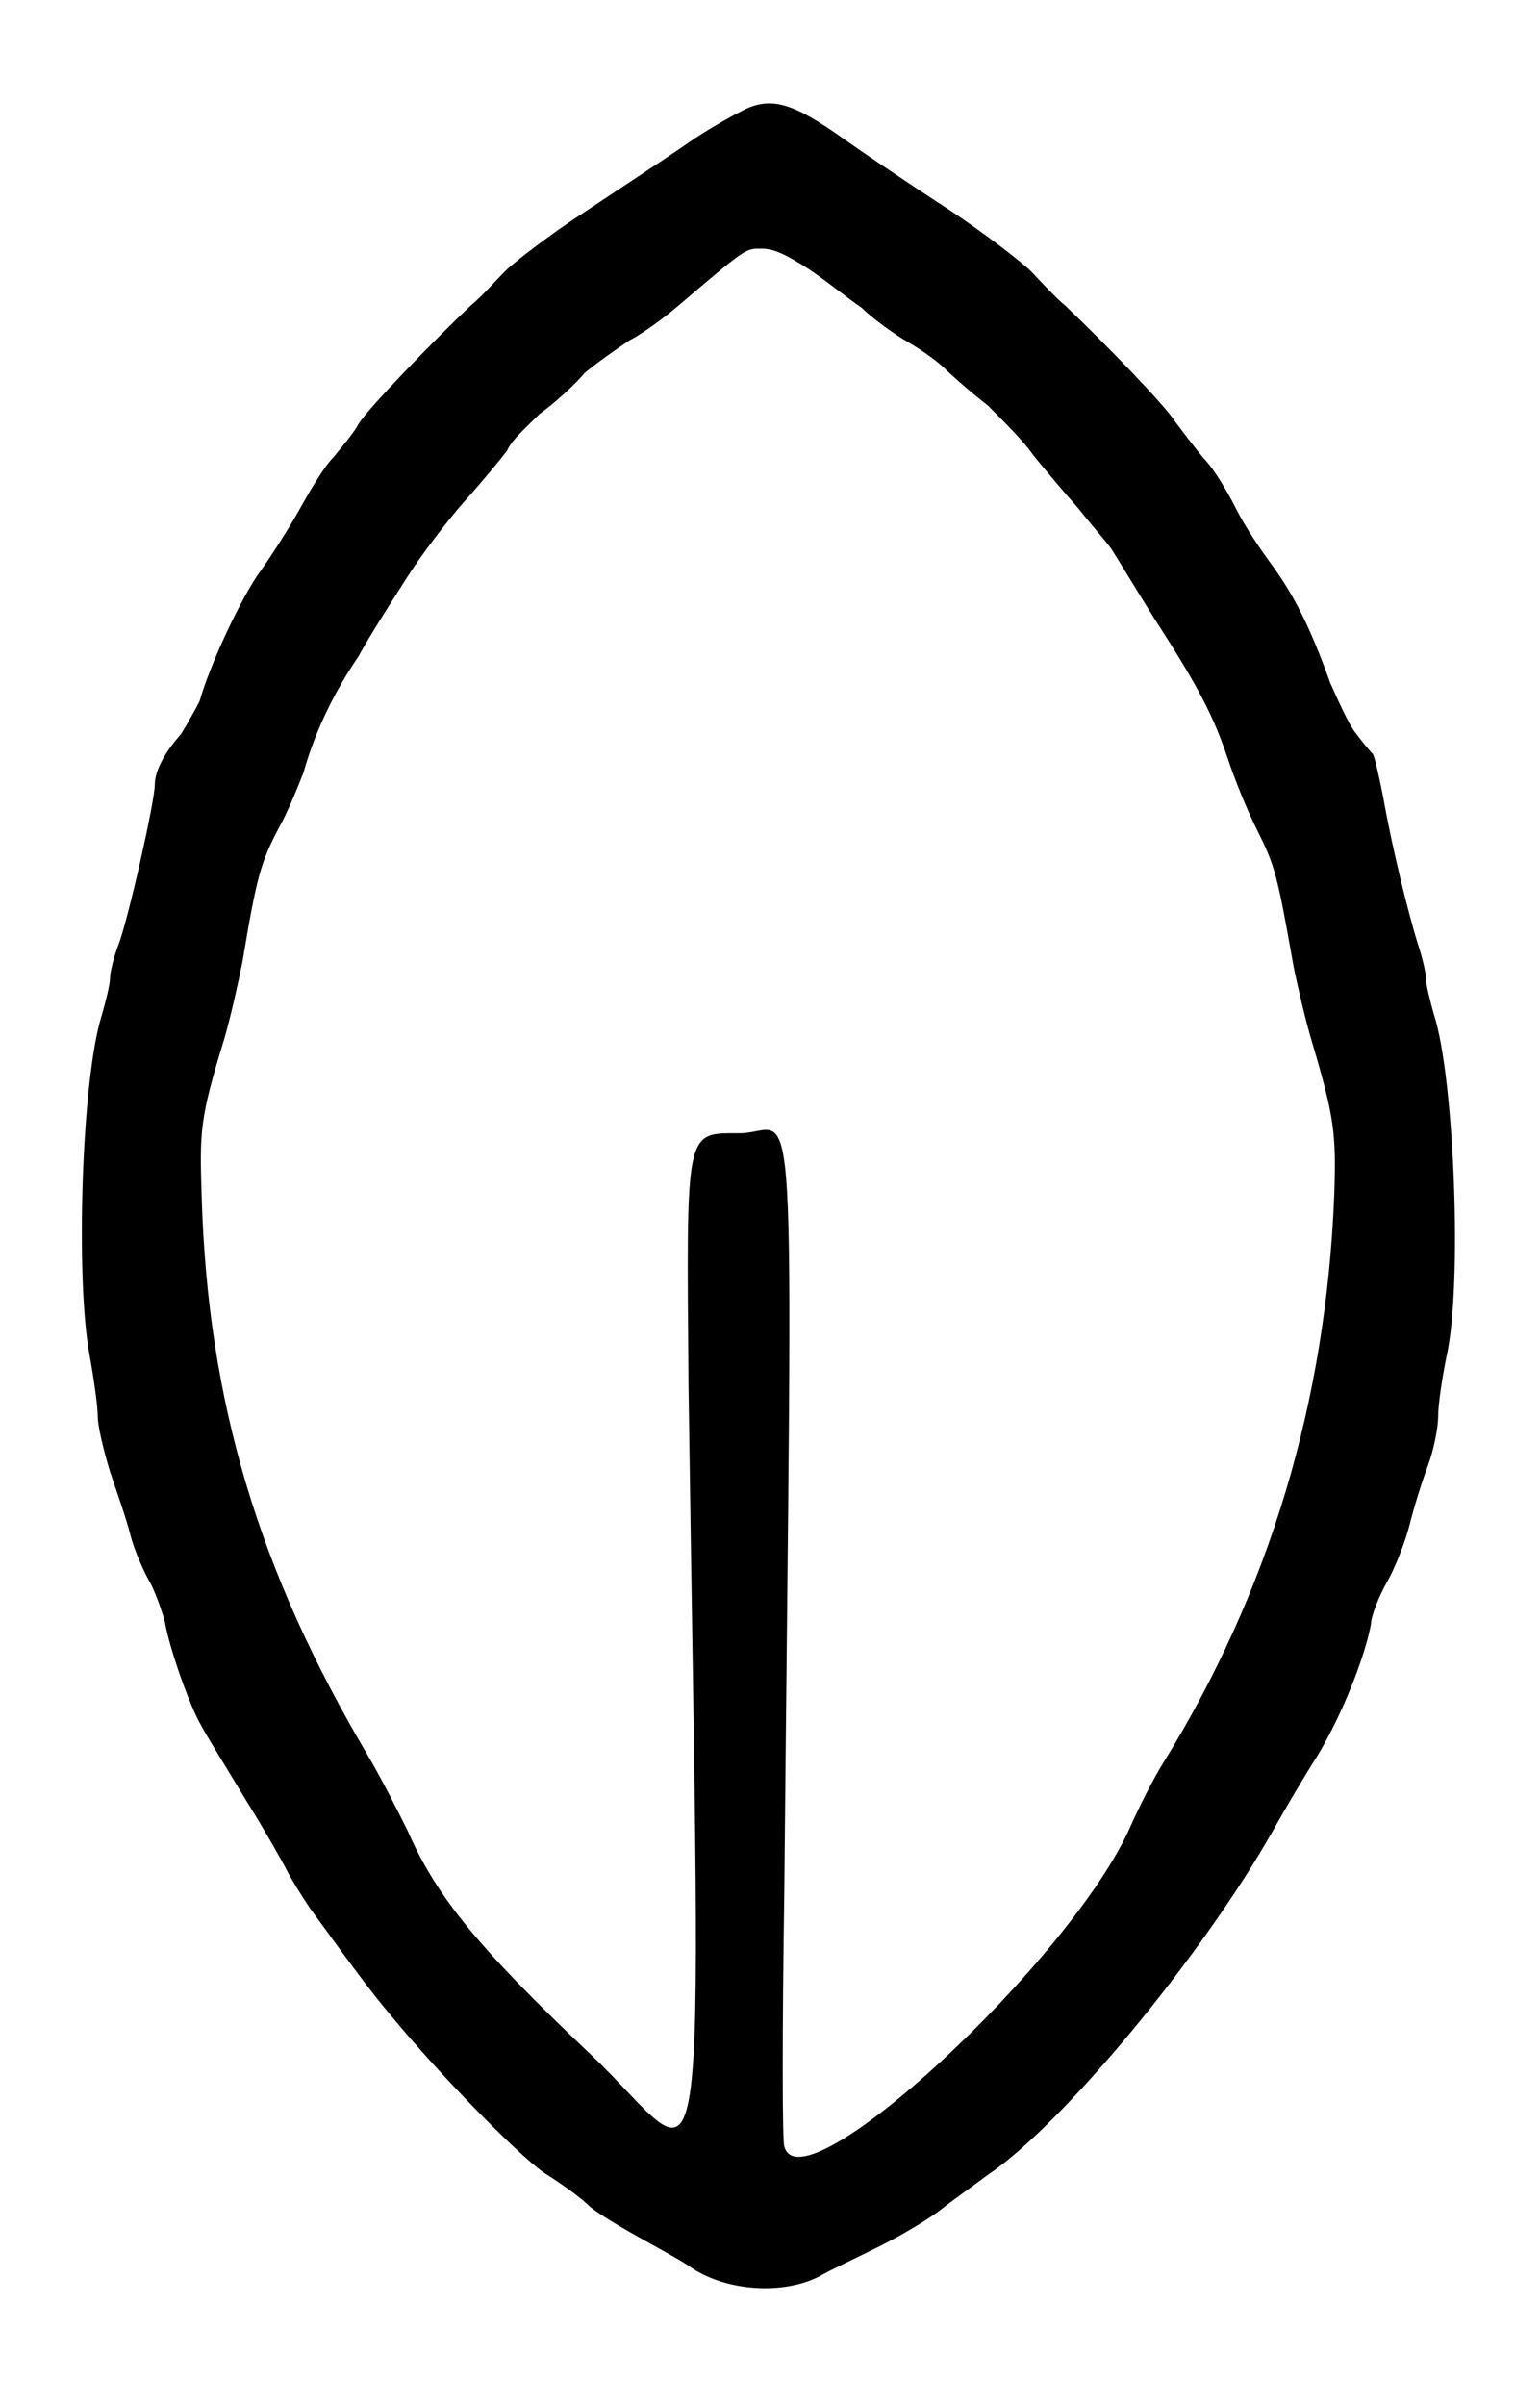 <?xml version="1.0" standalone="no"?>
<!DOCTYPE svg PUBLIC "-//W3C//DTD SVG 20010904//EN"
 "http://www.w3.org/TR/2001/REC-SVG-20010904/DTD/svg10.dtd">
<svg version="1.0" xmlns="http://www.w3.org/2000/svg"
 width="378pt" height="590pt" viewBox="0 0 378 590"
 preserveAspectRatio="xMidYMid meet">
<g transform="translate(0,590) scale(0.5,-0.5)"
fill="#000000" stroke="none">
<path d="M365 1126 c-4 -2 -17 -9 -27 -16 -10 -7 -33 -22 -51 -34 -17 -11 -35
-25 -39 -29 -4 -4 -11 -12 -17 -17 -17 -16 -50 -50 -55 -58 -2 -4 -8 -11 -12
-16 -5 -5 -12 -17 -17 -26 -5 -9 -14 -23 -19 -30 -9 -12 -25 -46 -30 -64 -2
-4 -6 -11 -9 -16 -8 -9 -13 -18 -13 -25 0 -8 -13 -66 -18 -79 -2 -5 -4 -13 -4
-16 0 -3 -2 -11 -4 -18 -10 -31 -13 -130 -6 -167 2 -11 4 -25 4 -30 0 -5 3
-17 6 -27 3 -9 8 -23 10 -31 2 -8 7 -19 10 -24 3 -6 6 -15 7 -19 2 -12 12 -41
18 -51 2 -4 12 -20 21 -35 10 -16 19 -32 21 -36 2 -4 7 -12 11 -18 24 -33 30
-41 40 -53 24 -29 61 -67 75 -77 8 -5 18 -12 23 -17 5 -4 17 -11 26 -16 9 -5
20 -11 24 -14 17 -11 44 -13 62 -4 5 3 18 9 30 15 12 6 25 14 30 18 5 4 15 11
23 17 36 24 105 107 140 169 5 9 15 26 22 37 12 20 23 48 26 64 0 4 4 14 8 21
4 7 9 20 11 28 2 8 6 21 9 29 3 8 5 19 5 24 0 6 2 19 4 29 8 34 4 137 -6 168
-2 7 -4 15 -4 18 0 3 -2 11 -4 17 -5 16 -13 49 -17 72 -2 10 -4 19 -5 21 -2 2
-6 7 -9 11 -3 4 -8 15 -12 24 -10 28 -18 43 -28 57 -6 8 -14 20 -18 28 -4 8
-11 20 -16 25 -5 6 -11 14 -14 18 -5 8 -34 38 -54 57 -6 5 -13 13 -17 17 -4 4
-23 19 -43 32 -20 13 -42 28 -49 33 -24 17 -35 21 -49 14z m32 -78 c9 -6 20
-15 26 -19 5 -5 16 -13 23 -17 7 -4 15 -10 18 -13 3 -3 12 -11 21 -18 8 -8 18
-18 22 -24 4 -5 14 -17 22 -26 8 -10 16 -19 17 -21 2 -3 11 -18 21 -34 22 -34
29 -48 36 -69 3 -9 9 -24 14 -34 9 -18 10 -22 18 -67 2 -10 6 -27 9 -37 11
-37 12 -45 11 -75 -4 -102 -32 -195 -84 -279 -5 -8 -12 -22 -16 -31 -29 -66
-162 -189 -170 -157 -1 3 -1 58 0 123 4 422 7 374 -22 374 -27 0 -26 3 -25
-124 6 -430 12 -385 -48 -328 -56 53 -76 78 -90 110 -4 8 -12 24 -19 36 -54
91 -79 174 -82 275 -1 32 -1 38 11 77 3 10 7 28 9 38 7 42 9 49 18 66 5 9 10
22 12 27 5 18 14 38 27 57 6 11 17 28 24 39 7 11 20 28 28 37 9 10 18 21 21
25 2 5 10 12 16 18 7 5 17 14 22 20 6 5 16 12 22 16 6 3 17 11 24 17 34 29 33
28 41 28 6 0 12 -3 23 -10z"/>
</g>
</svg>
